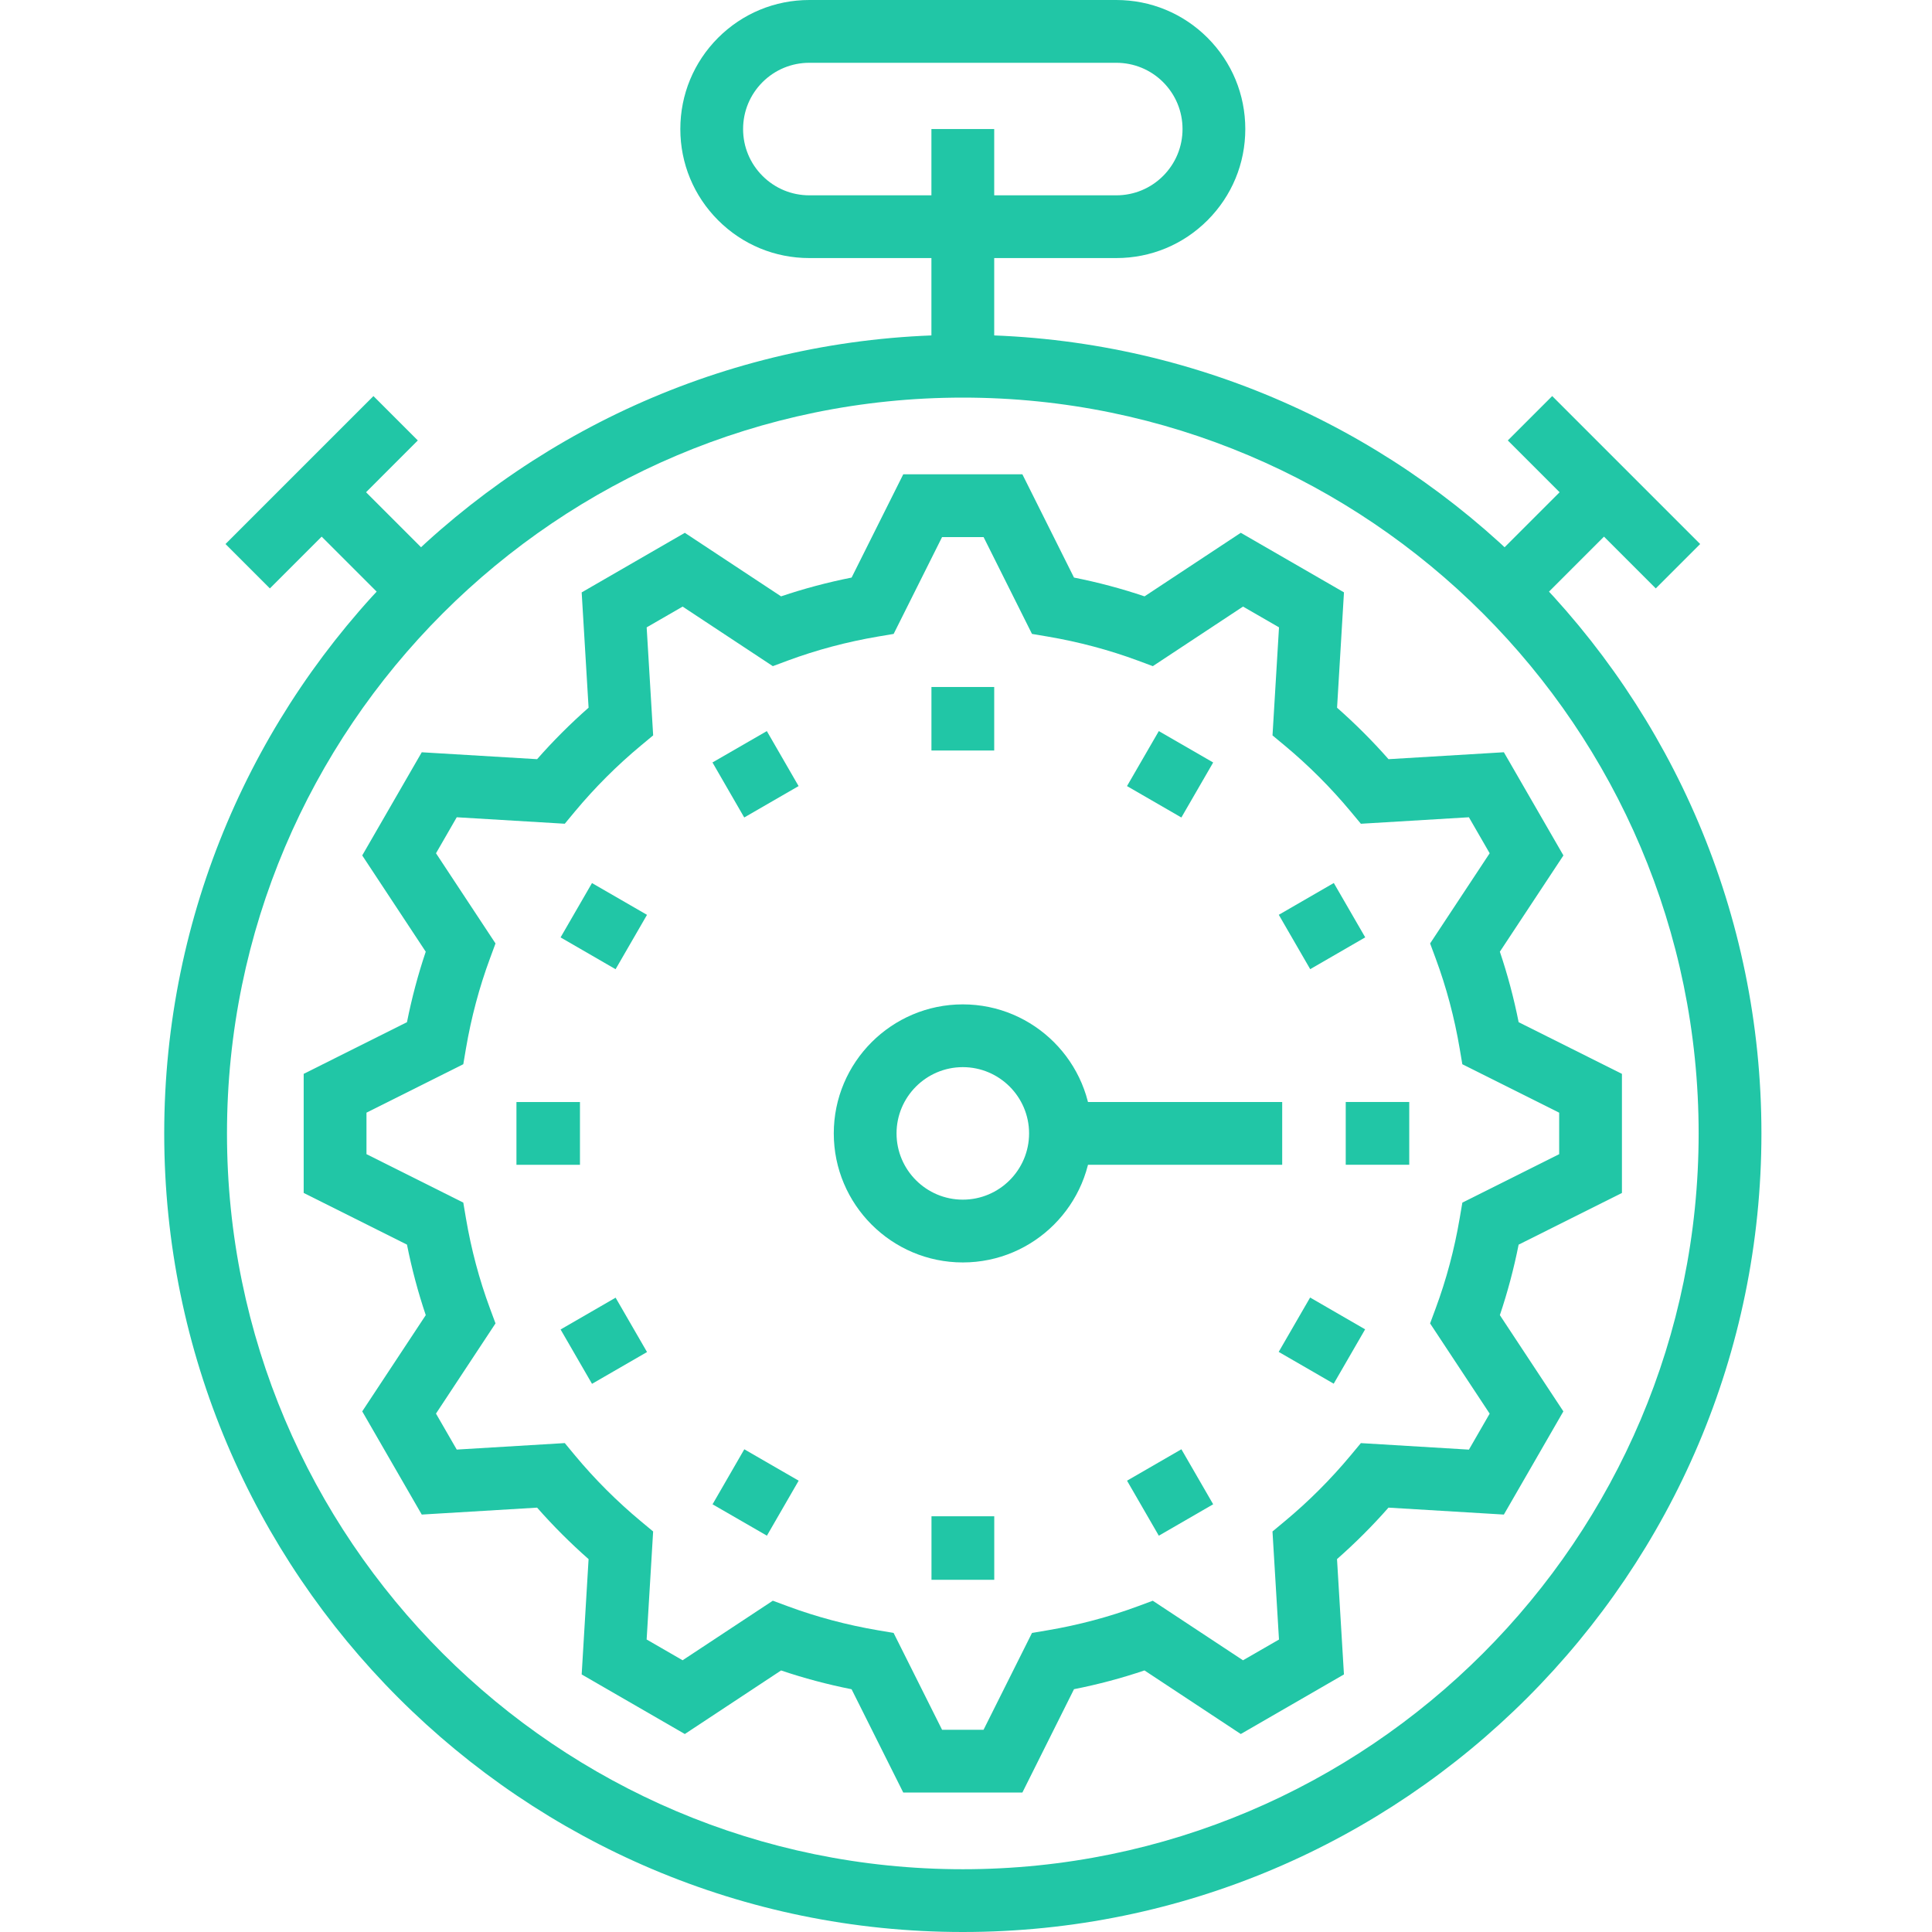 <svg width="80" height="80" viewBox="0 0 80 80" fill="none" xmlns="http://www.w3.org/2000/svg">
<path d="M42.334 74.226H37.402L35.262 69.948C34.266 69.75 33.289 69.49 32.343 69.17L28.357 71.802L24.086 69.335L24.372 64.56C23.619 63.897 22.905 63.183 22.24 62.428L17.464 62.715L14.999 58.442L17.63 54.457C17.31 53.51 17.05 52.532 16.852 51.537L12.575 49.397V44.466L16.852 42.326C17.05 41.331 17.31 40.354 17.629 39.408L14.999 35.422L17.464 31.15L22.24 31.436C22.904 30.681 23.618 29.967 24.372 29.304L24.086 24.53L28.357 22.063L32.342 24.694C33.289 24.374 34.267 24.114 35.263 23.916L37.402 19.639H42.334L44.472 23.916C45.467 24.113 46.446 24.374 47.393 24.694L51.378 22.062L55.651 24.528L55.365 29.305C56.118 29.969 56.832 30.682 57.496 31.436L62.272 31.149L64.738 35.422L62.106 39.408C62.426 40.356 62.686 41.333 62.884 42.327L67.161 44.466V49.398L62.883 51.538C62.685 52.533 62.425 53.511 62.106 54.457L64.736 58.442L62.272 62.715L57.494 62.428C56.829 63.184 56.116 63.896 55.363 64.559L55.65 69.335L51.378 71.802L47.39 69.169C46.445 69.489 45.467 69.749 44.472 69.946L42.334 74.226ZM39.009 71.626H40.727L42.733 67.616L43.384 67.506C44.669 67.288 45.924 66.953 47.116 66.512L47.734 66.283L51.47 68.749L52.96 67.89L52.691 63.415L53.197 62.994C54.185 62.173 55.104 61.254 55.93 60.262L56.351 59.756L60.825 60.026L61.684 58.536L59.217 54.8L59.446 54.182C59.888 52.99 60.224 51.734 60.442 50.448L60.553 49.798L64.562 47.792V46.074L60.552 44.068L60.442 43.418C60.225 42.135 59.89 40.878 59.447 39.684L59.218 39.066L61.684 35.332L60.824 33.841L56.351 34.11L55.93 33.604C55.106 32.615 54.188 31.696 53.198 30.872L52.692 30.452L52.961 25.977L51.471 25.117L47.736 27.584L47.118 27.354C45.924 26.912 44.667 26.577 43.383 26.359L42.732 26.249L40.728 22.239H39.009L37.004 26.249L36.353 26.359C35.068 26.577 33.812 26.912 32.618 27.354L32.001 27.584L28.266 25.118L26.777 25.978L27.046 30.45L26.54 30.871C25.551 31.693 24.631 32.612 23.806 33.603L23.386 34.109L18.913 33.841L18.054 35.332L20.518 39.066L20.29 39.683C19.848 40.875 19.513 42.132 19.294 43.417L19.184 44.067L15.175 46.073V47.791L19.184 49.797L19.294 50.448C19.512 51.733 19.846 52.989 20.289 54.181L20.518 54.799L18.053 58.534L18.913 60.024L23.386 59.755L23.806 60.262C24.63 61.253 25.55 62.172 26.539 62.994L27.045 63.415L26.776 67.888L28.265 68.748L32.001 66.282L32.619 66.511C33.81 66.953 35.066 67.287 36.352 67.506L37.002 67.616L39.009 71.626Z" fill="#21C6A6"/>
<path d="M39.868 80C21.635 80 6.8 65.165 6.8 46.932C6.8 28.698 21.634 13.864 39.868 13.864C58.102 13.864 72.937 28.698 72.937 46.932C72.937 65.165 58.102 80 39.868 80ZM39.868 16.464C23.068 16.464 9.399 30.132 9.399 46.932C9.399 63.732 23.068 77.401 39.868 77.401C56.669 77.401 70.337 63.732 70.337 46.932C70.337 30.132 56.669 16.464 39.868 16.464Z" fill="#21C6A6"/>
<path d="M67.336 21.302L65.499 19.464L61.412 23.55L63.25 25.388L67.336 21.302Z" fill="#21C6A6"/>
<path d="M70.4 22.527L64.273 16.4L62.435 18.238L68.562 24.365L70.4 22.527Z" fill="#21C6A6"/>
<path d="M18.325 23.55L14.238 19.464L12.4 21.302L16.487 25.388L18.325 23.55Z" fill="#21C6A6"/>
<path d="M17.301 18.238L15.463 16.401L9.337 22.527L11.175 24.365L17.301 18.238Z" fill="#21C6A6"/>
<path d="M41.168 5.343H38.568V15.164H41.168V5.343Z" fill="#21C6A6"/>
<path d="M46.222 10.686H33.514C32.087 10.686 30.745 10.13 29.736 9.121C28.727 8.111 28.171 6.77 28.171 5.343C28.171 3.916 28.727 2.574 29.735 1.564C30.746 0.555 32.088 0 33.514 0H46.222C47.648 0 48.991 0.555 50.001 1.564C51.01 2.574 51.565 3.916 51.565 5.343C51.565 6.769 51.01 8.11 50.002 9.12C48.992 10.131 47.65 10.686 46.222 10.686ZM33.514 2.6C32.781 2.6 32.092 2.885 31.573 3.403C31.056 3.921 30.77 4.61 30.77 5.344C30.77 6.076 31.055 6.765 31.574 7.284C32.092 7.802 32.781 8.088 33.514 8.088H46.222C46.955 8.088 47.645 7.802 48.163 7.284C48.68 6.765 48.966 6.076 48.966 5.344C48.966 4.61 48.68 3.921 48.163 3.402C47.645 2.885 46.955 2.6 46.222 2.6H33.514V2.6Z" fill="#21C6A6"/>
<path d="M39.868 52.275C36.922 52.275 34.525 49.878 34.525 46.932C34.525 43.986 36.922 41.589 39.868 41.589C42.814 41.589 45.211 43.986 45.211 46.932C45.211 49.878 42.814 52.275 39.868 52.275ZM39.868 44.188C38.355 44.188 37.124 45.419 37.124 46.932C37.124 48.444 38.355 49.675 39.868 49.675C41.381 49.675 42.612 48.444 42.612 46.932C42.612 45.419 41.381 44.188 39.868 44.188Z" fill="#21C6A6"/>
<path d="M53.093 45.632H43.911V48.231H53.093V45.632Z" fill="#21C6A6"/>
<path d="M41.168 28.447H38.569V31.077H41.168V28.447Z" fill="#21C6A6"/>
<path d="M50.235 31.573L47.984 30.273L46.667 32.55L48.918 33.851L50.235 31.573Z" fill="#21C6A6"/>
<path d="M56.531 38.814L55.23 36.563L52.952 37.88L54.253 40.131L56.531 38.814Z" fill="#21C6A6"/>
<path d="M58.354 45.631H55.724V48.23H58.354V45.631Z" fill="#21C6A6"/>
<path d="M56.527 55.045L54.249 53.728L52.948 55.979L55.226 57.296L56.527 55.045Z" fill="#21C6A6"/>
<path d="M50.235 62.289L48.919 60.011L46.668 61.312L47.984 63.59L50.235 62.289Z" fill="#21C6A6"/>
<path d="M41.17 62.786H38.571V65.416H41.17V62.786Z" fill="#21C6A6"/>
<path d="M33.071 61.312L30.82 60.012L29.505 62.29L31.756 63.589L33.071 61.312Z" fill="#21C6A6"/>
<path d="M26.792 55.985L25.491 53.734L23.213 55.051L24.514 57.301L26.792 55.985Z" fill="#21C6A6"/>
<path d="M24.015 45.633H21.385V48.232H24.015V45.633Z" fill="#21C6A6"/>
<path d="M26.791 37.882L24.513 36.566L23.212 38.816L25.49 40.133L26.791 37.882Z" fill="#21C6A6"/>
<path d="M33.068 32.55L31.753 30.273L29.502 31.572L30.817 33.85L33.068 32.55Z" fill="#21C6A6"/>
</svg>
